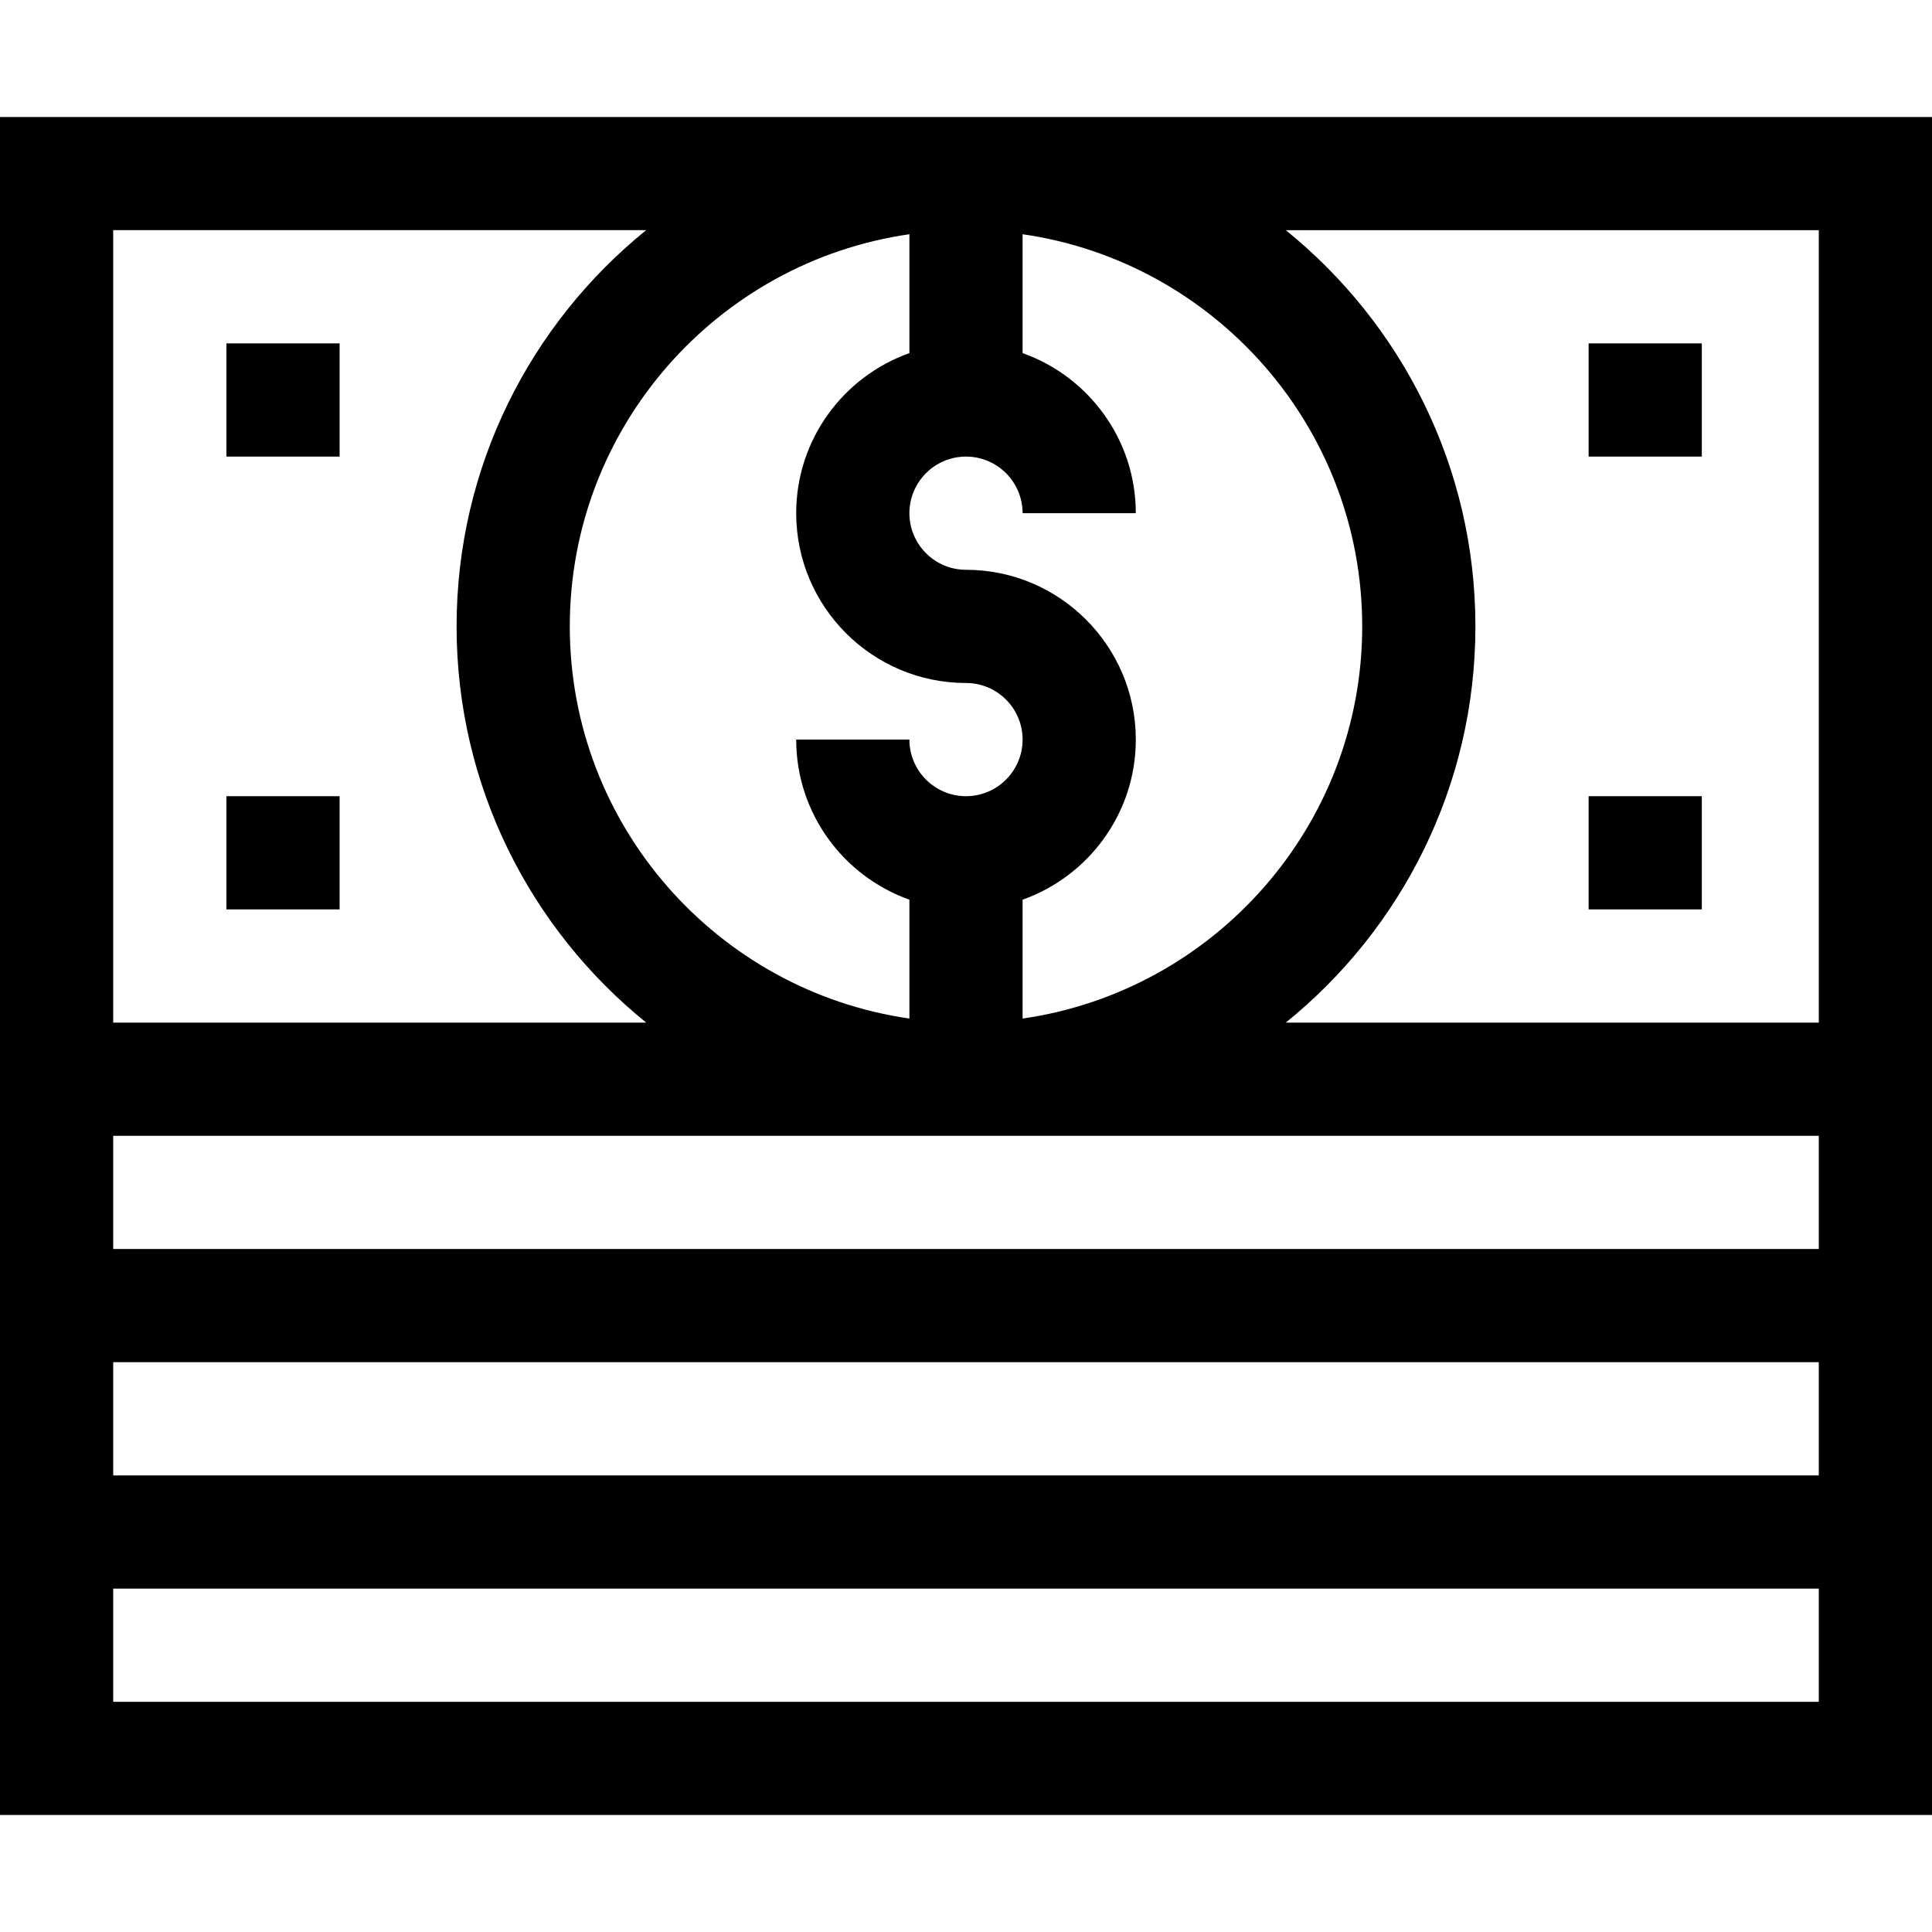 <svg height="512pt" viewBox="0 -31 512 512" width="512pt" xmlns="http://www.w3.org/2000/svg"><path d="m0 0v450h512c0-19.129 0-426.324 0-450zm241 31.074v31.504c-17.461 6.195-30 22.867-30 42.422 0 24.812 20.188 45 45 45 8.27 0 15 6.73 15 15s-6.73 15-15 15-15-6.73-15-15h-30c0 19.555 12.539 36.227 30 42.422v31.504c-50.816-7.305-90-51.121-90-103.926s39.184-96.621 90-103.926zm30 207.852v-31.504c17.461-6.195 30-22.867 30-42.422 0-24.812-20.188-45-45-45-8.27 0-15-6.73-15-15s6.73-15 15-15 15 6.73 15 15h30c0-19.555-12.539-36.227-30-42.422v-31.504c50.816 7.305 90 51.121 90 103.926s-39.184 96.621-90 103.926zm-241-208.938h141.25c-30.629 24.77-50.25 62.645-50.25 105.012s19.621 80.23 50.25 105h-141.25zm452 390.012h-452v-30h452zm0-60h-452v-30h452zm0-60h-452v-30h452zm0-270v210h-141.25c30.629-24.77 50.25-62.633 50.25-105s-19.621-80.23-50.25-105zm0 0"/><path d="m60 180h30v30h-30zm0 0"/><path d="m60 60h30v30h-30zm0 0"/><path d="m421 60h30v30h-30zm0 0"/><path d="m421 180h30v30h-30zm0 0"/></svg>